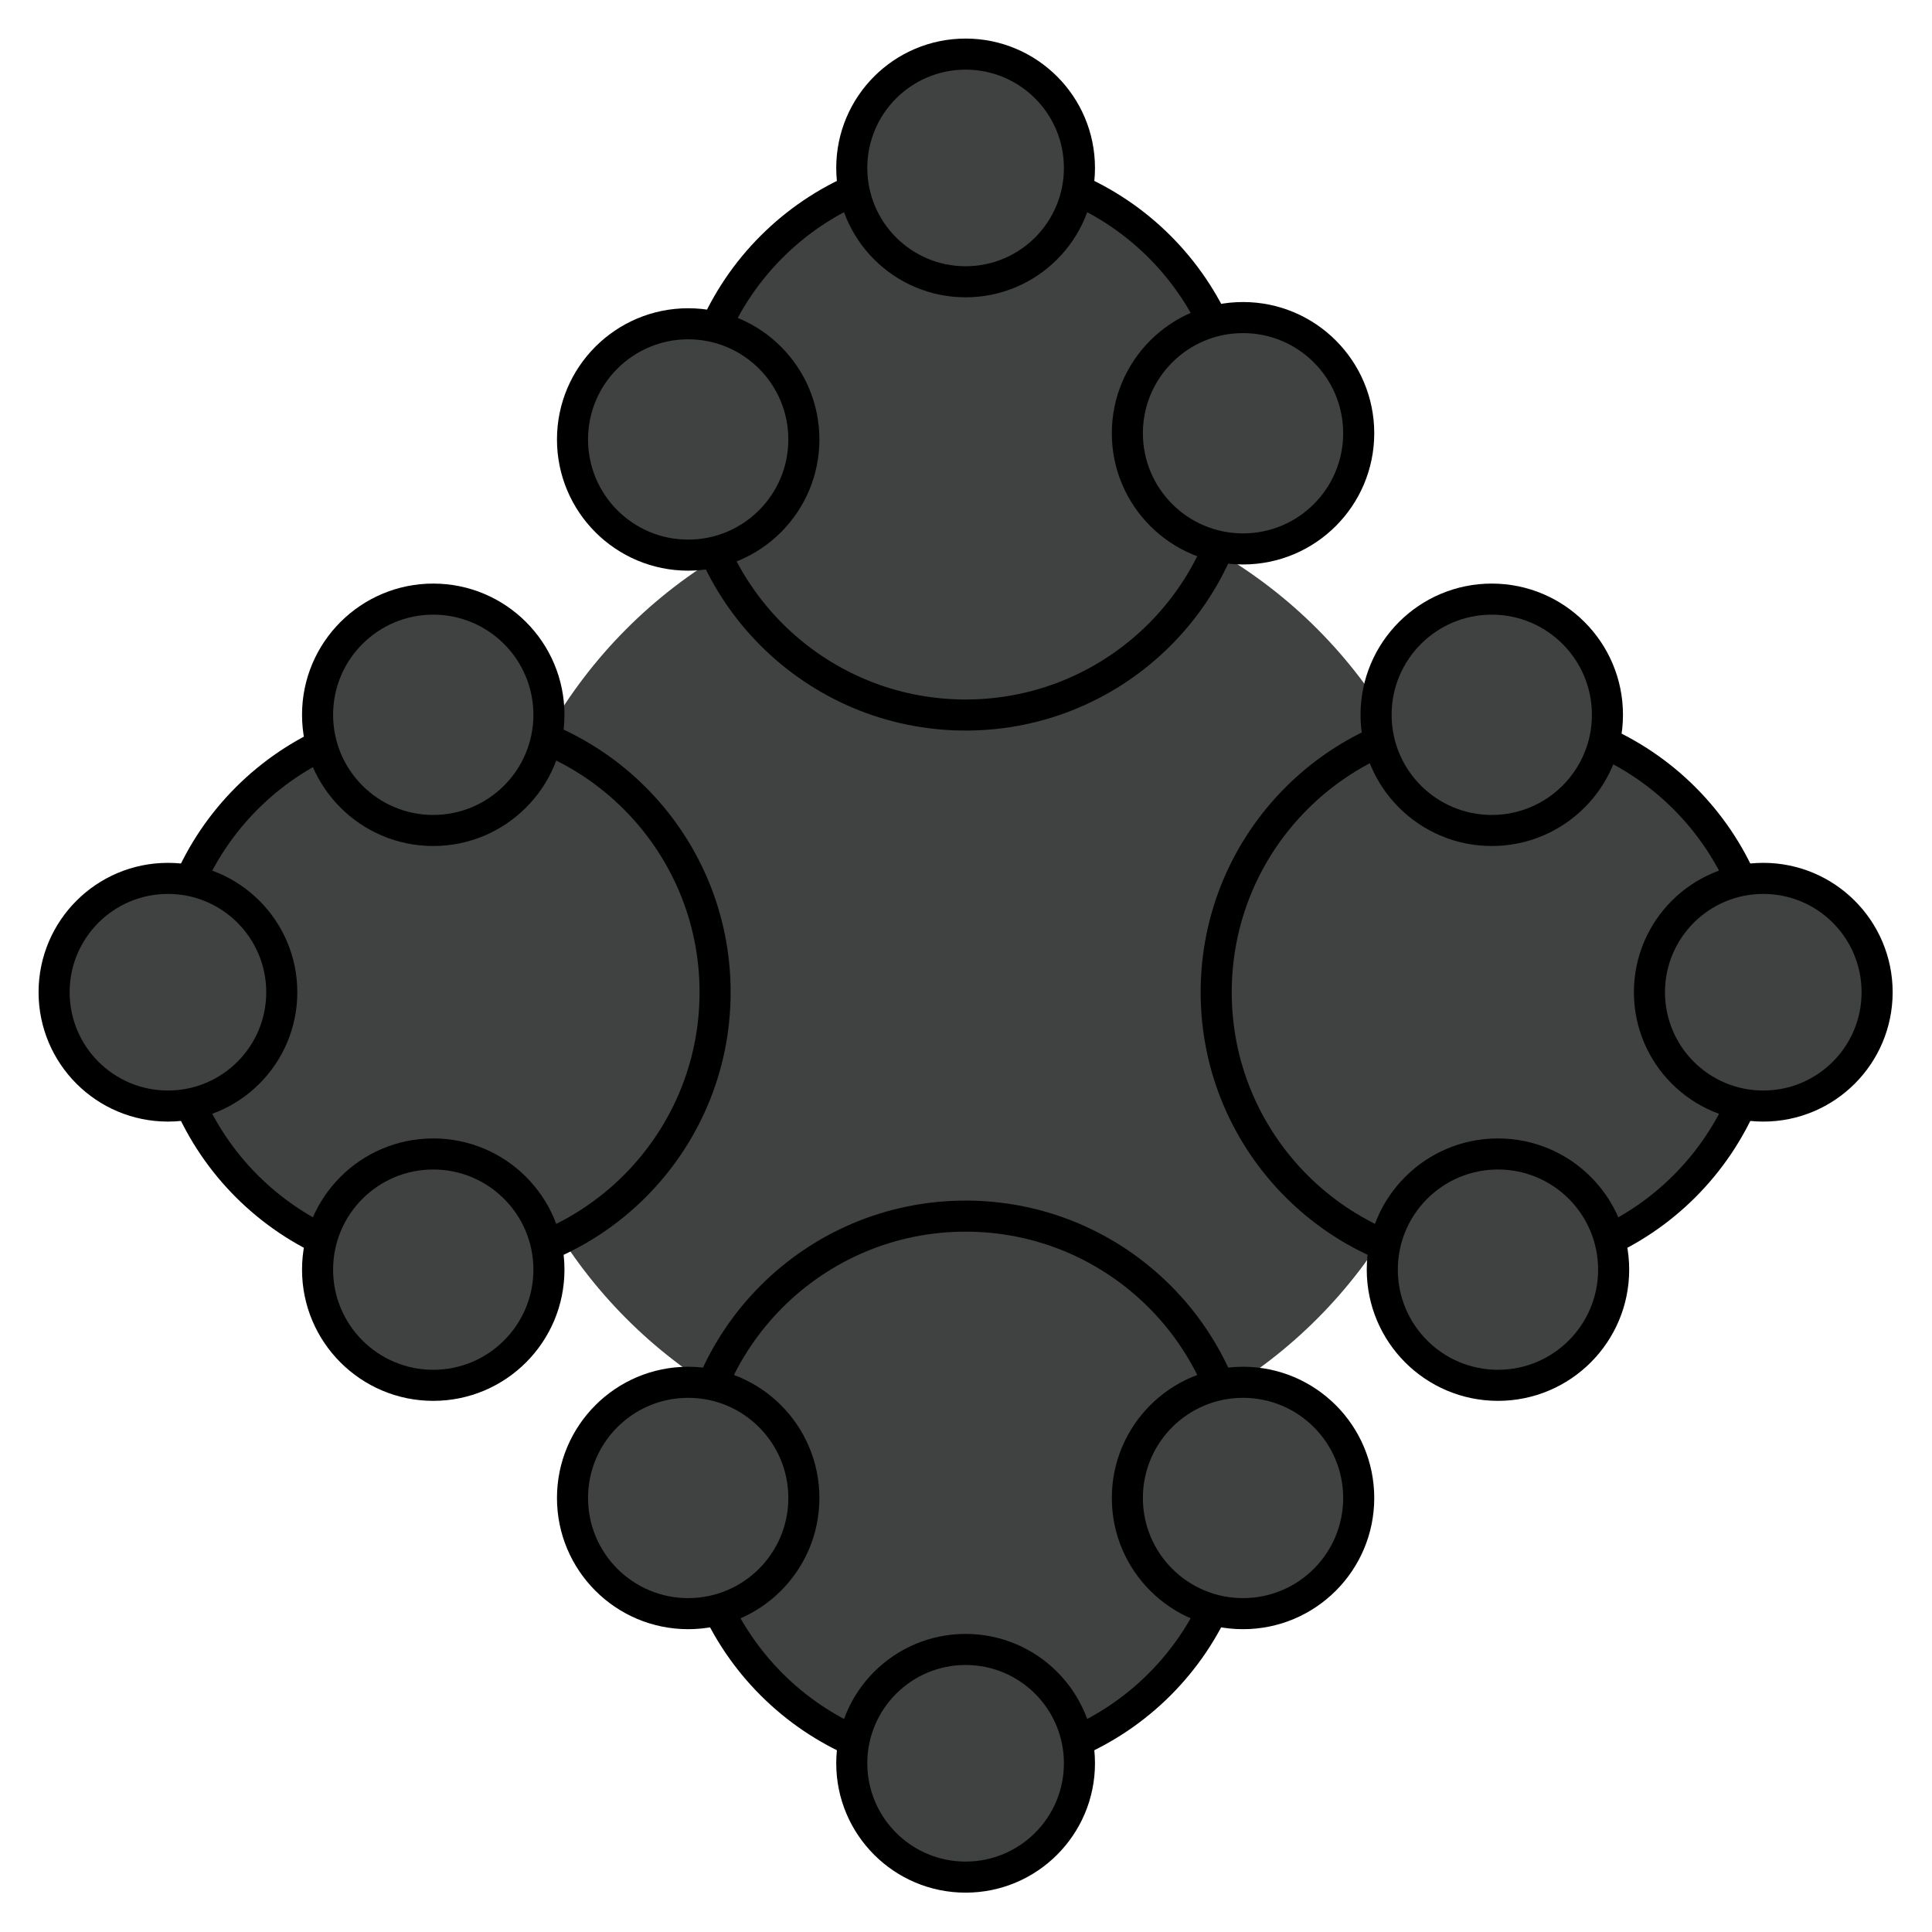 <?xml version="1.0" encoding="utf-8"?>
<svg viewBox="0 0 500 500" xmlns="http://www.w3.org/2000/svg">
  <g style="" transform="matrix(1.608, 0, 0, 1.608, -152.101, -152.101)">
    <circle style="stroke-width: 7px; fill-rule: evenodd; rgb(0, 0, 0); fill: rgb(63, 66, 64);" cx="251" cy="251.319" r="78.556"/>
    <g>
      <g transform="matrix(1, 0, 0, 1, 0, 1.319)">
        <g>
          <circle style="stroke-width: 5px; fill-rule: evenodd; stroke: rgb(0, 0, 0); fill: rgb(63, 66, 64);" cx="250" cy="164.2" r="44.151"/>
          <circle style="stroke-width: 5px; fill-rule: evenodd; stroke: rgb(0, 0, 0); fill: rgb(63, 66, 64);" cx="250" cy="120.3" r="18.321"/>
          <circle style="stroke-width: 5px; fill-rule: evenodd; stroke: rgb(0, 0, 0); fill: rgb(63, 66, 64);" cx="205.35" cy="164" r="18.618"/>
          <circle style="stroke-width: 5px; fill-rule: evenodd; stroke: rgb(0, 0, 0); fill: rgb(63, 66, 64);" cx="250" cy="-333.151" r="44.151" transform="matrix(1, 0, 0, -1, 0, 0)"/>
          <circle style="stroke-width: 5px; fill-rule: evenodd; stroke: rgb(0, 0, 0); fill: rgb(63, 66, 64);" cx="294.65" cy="-334.362" r="18.618" transform="matrix(1, 0, 0, -1, 0, 0)"/>
          <circle style="stroke-width: 5px; fill-rule: evenodd; stroke: rgb(0, 0, 0); fill: rgb(63, 66, 64);" cx="250" cy="-377.062" r="18.321" transform="matrix(1, 0, 0, -1, 0, 0)"/>
          <circle style="stroke-width: 5px; fill-rule: evenodd; stroke: rgb(0, 0, 0); fill: rgb(63, 66, 64);" cx="205.35" cy="-334.362" r="18.618" transform="matrix(1, 0, 0, -1, 0, 0)"/>
        </g>
        <circle style="stroke-width: 5px; fill-rule: evenodd; stroke: rgb(0, 0, 0); fill: rgb(63, 66, 64);" cx="294.65" cy="163" r="18.618"/>
      </g>
      <g transform="matrix(0, 1, -1, 0, 498.681, 4.283)">
        <g>
          <circle style="stroke-width: 5px; fill-rule: evenodd; stroke: rgb(0, 0, 0); fill: rgb(63, 66, 64);" cx="250" cy="164.2" r="44.151"/>
          <circle style="stroke-width: 5px; fill-rule: evenodd; stroke: rgb(0, 0, 0); fill: rgb(63, 66, 64);" cx="250" cy="120.3" r="18.321"/>
          <circle style="stroke-width: 5px; fill-rule: evenodd; stroke: rgb(0, 0, 0); fill: rgb(63, 66, 64);" cx="205.35" cy="164" r="18.618"/>
          <circle style="stroke-width: 5px; fill-rule: evenodd; stroke: rgb(0, 0, 0); fill: rgb(63, 66, 64);" cx="250" cy="-333.151" r="44.151" transform="matrix(1, 0, 0, -1, 0, 0)"/>
          <circle style="stroke-width: 5px; fill-rule: evenodd; stroke: rgb(0, 0, 0); fill: rgb(63, 66, 64);" cx="294.65" cy="-334.362" r="18.618" transform="matrix(1, 0, 0, -1, 0, 0)"/>
          <circle style="stroke-width: 5px; fill-rule: evenodd; stroke: rgb(0, 0, 0); fill: rgb(63, 66, 64);" cx="250" cy="-377.062" r="18.321" transform="matrix(1, 0, 0, -1, 0, 0)"/>
          <circle style="stroke-width: 5px; fill-rule: evenodd; stroke: rgb(0, 0, 0); fill: rgb(63, 66, 64);" cx="205.35" cy="-334.362" r="18.618" transform="matrix(1, 0, 0, -1, 0, 0)"/>
        </g>
        <circle style="stroke-width: 5px; fill-rule: evenodd; stroke: rgb(0, 0, 0); fill: rgb(63, 66, 64);" cx="294.65" cy="163" r="18.618"/>
      </g>
    </g>
  </g>
</svg>